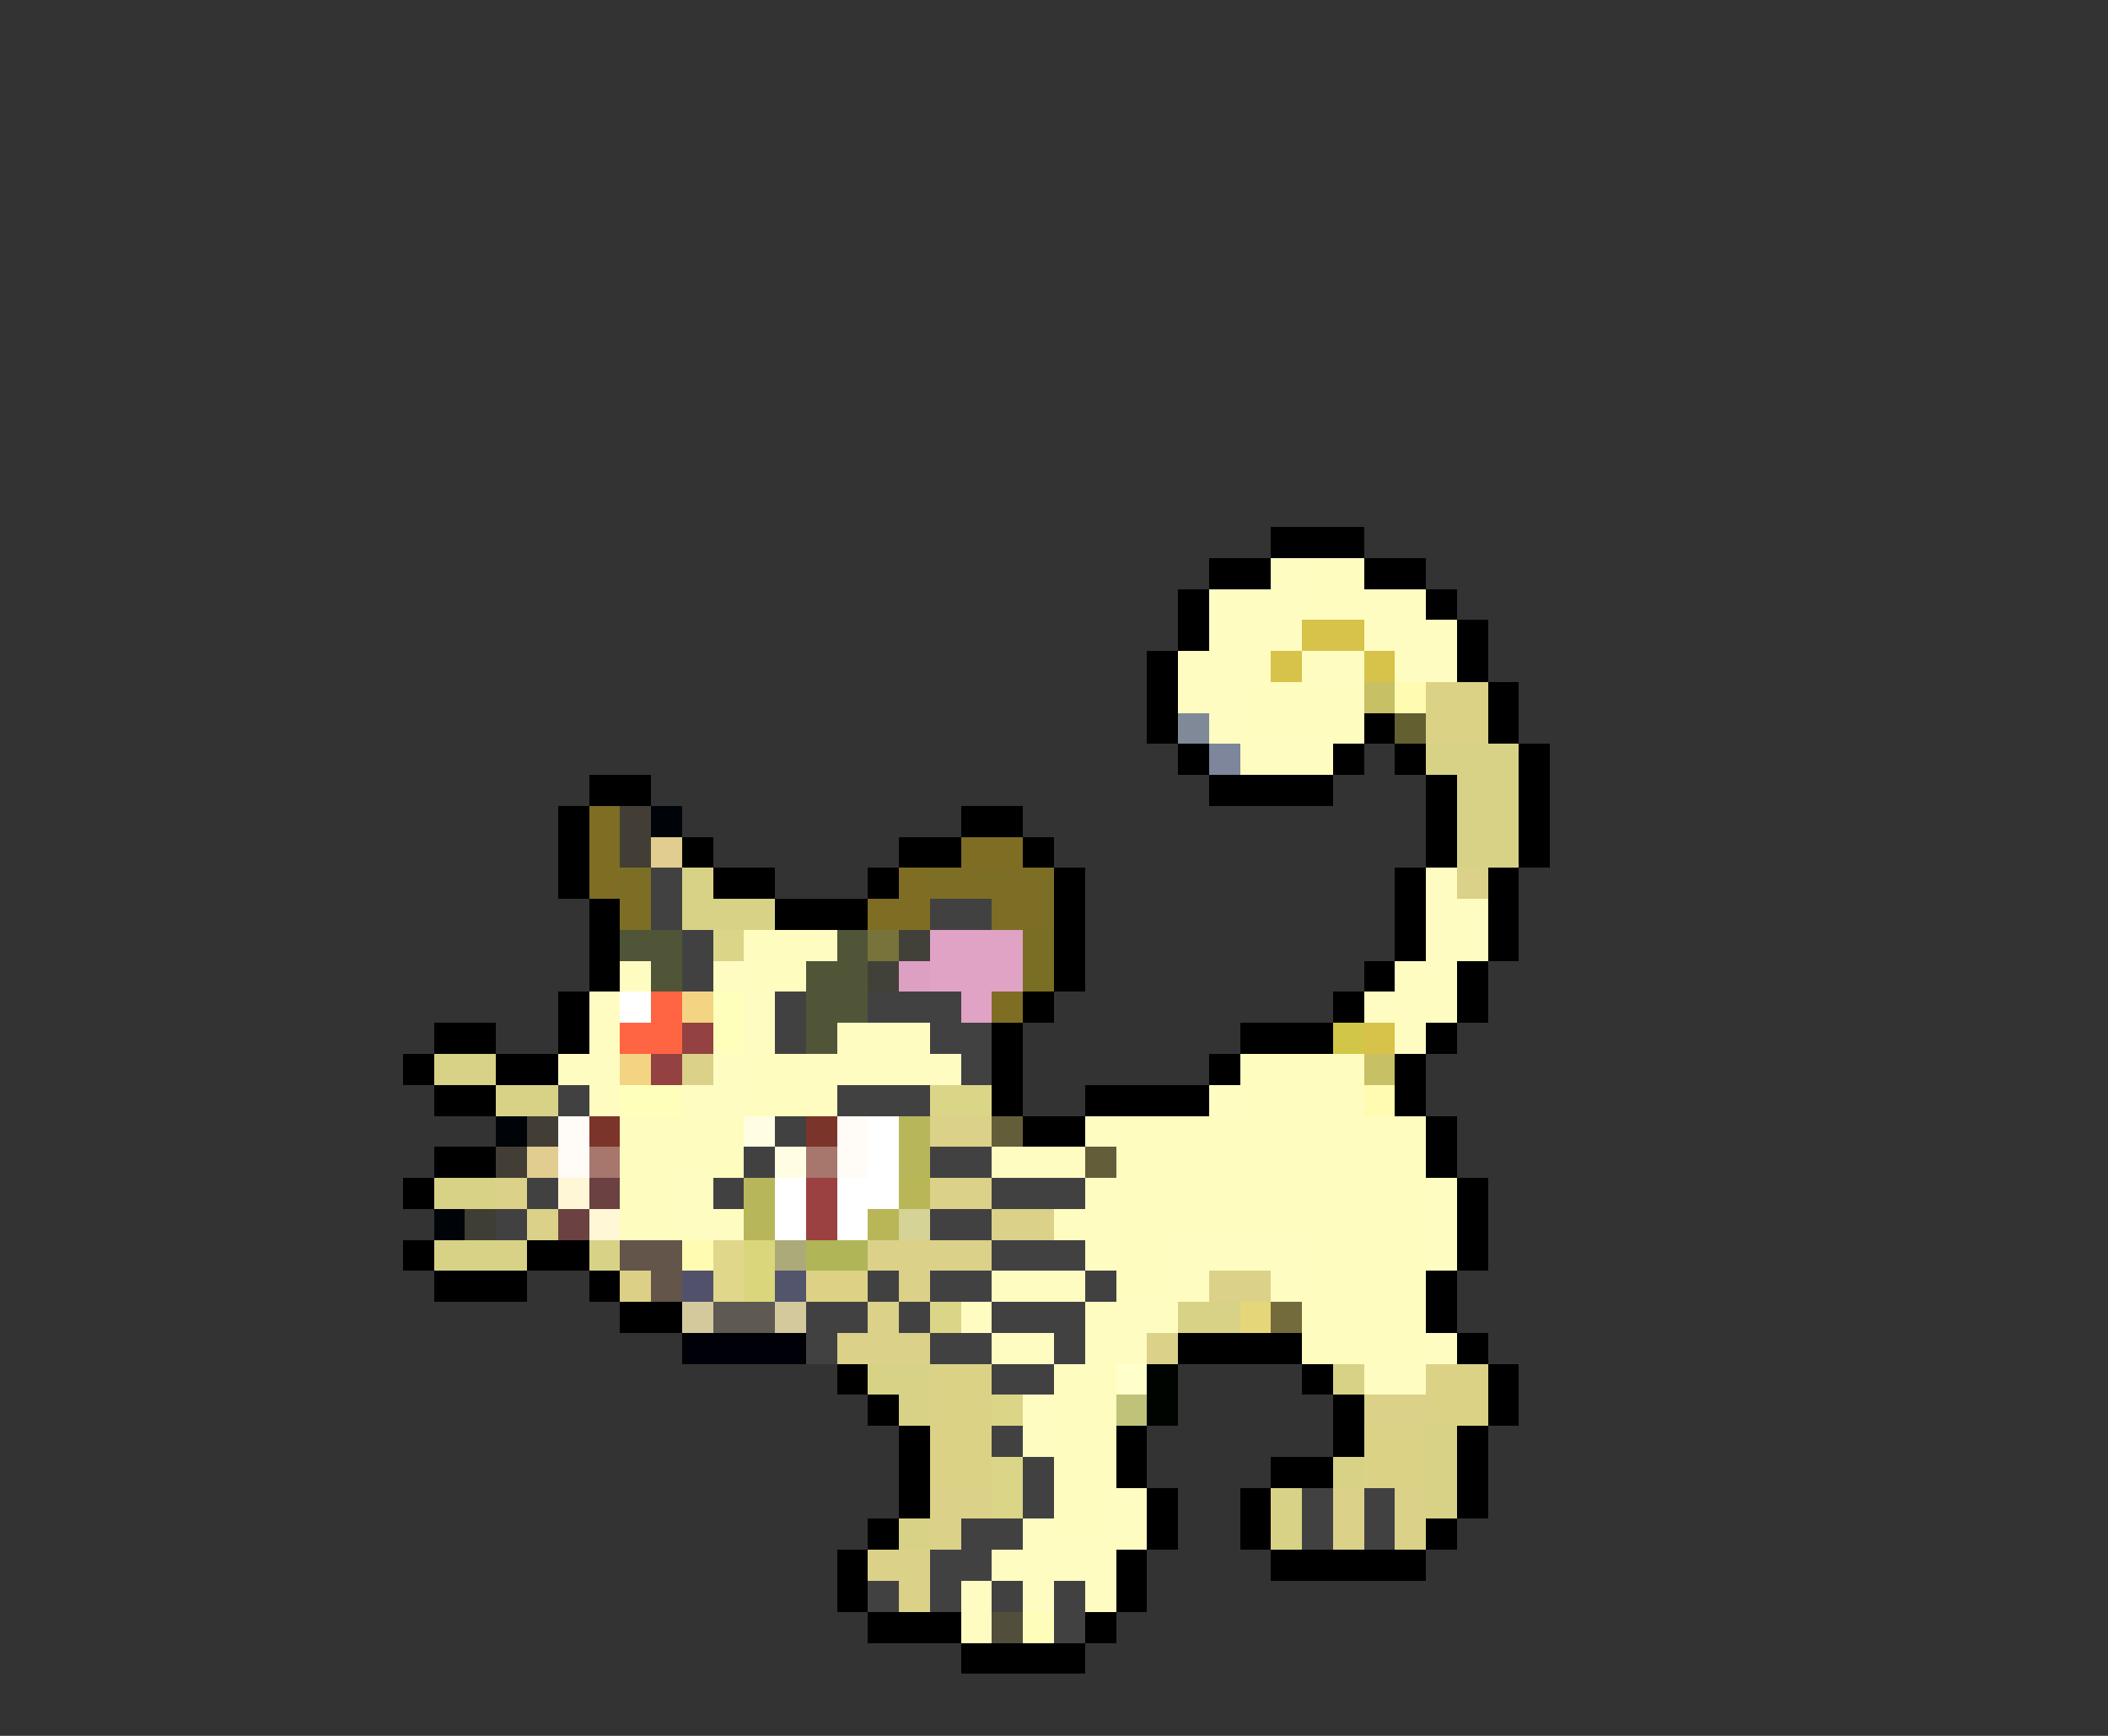 <svg xmlns="http://www.w3.org/2000/svg" viewBox="0 -0.5 68 56" shape-rendering="crispEdges">
<rect x="0" y="-0.5" width="68" height="56" fill="#333333" stroke="none"/>
<path stroke="#000000" d="M41 17h3M39 18h2M44 18h2M38 19h1M46 19h1M38 20h1M47 20h1M37 21h1M47 21h1M37 22h1M48 22h1M37 23h1M44 23h1M48 23h1M38 24h1M43 24h1M45 24h1M49 24h1M19 25h2M39 25h4M46 25h1M49 25h1M18 26h1M31 26h2M46 26h1M49 26h1M18 27h1M22 27h1M29 27h2M33 27h1M46 27h1M49 27h1M18 28h1M23 28h2M28 28h1M34 28h1M45 28h1M48 28h1M19 29h1M25 29h3M34 29h1M45 29h1M48 29h1M19 30h1M34 30h1M45 30h1M48 30h1M19 31h1M34 31h1M44 31h1M47 31h1M18 32h1M33 32h1M43 32h1M47 32h1M14 33h2M18 33h1M32 33h1M40 33h3M46 33h1M13 34h1M16 34h2M32 34h1M39 34h1M45 34h1M14 35h2M32 35h1M35 35h4M45 35h1M33 36h2M46 36h1M14 37h2M46 37h1M13 38h1M47 38h1M47 39h1M13 40h1M17 40h2M47 40h1M14 41h3M19 41h1M46 41h1M20 42h2M46 42h1M38 43h4M47 43h1M27 44h1M42 44h1M48 44h1M28 45h1M43 45h1M48 45h1M29 46h1M36 46h1M43 46h1M47 46h1M29 47h1M36 47h1M41 47h2M47 47h1M29 48h1M37 48h1M40 48h1M47 48h1M28 49h1M37 49h1M40 49h1M46 49h1M27 50h1M36 50h1M41 50h5M27 51h1M36 51h1M28 52h3M35 52h1M31 53h4" />
<path stroke="#fffcc2" d="M41 18h1M39 19h3M44 19h2M39 20h3M44 20h3M38 21h3M42 21h2M45 21h2M38 22h2M39 23h1M40 24h3M46 28h1M46 29h2M26 30h1M46 30h2M20 31h1M23 31h1M45 31h2M19 32h1M24 32h1M44 32h3M19 33h1M24 33h1M27 33h3M45 33h1M18 34h2M23 34h1M26 34h5M19 35h1M22 35h2M26 35h1M39 35h1M35 36h1M32 37h3M22 38h1M35 38h1M46 38h1M22 39h2M34 39h2M46 39h1M35 40h1M38 40h4M46 40h1M32 41h3M38 41h1M41 41h1M31 42h1M35 42h3M32 43h2M35 43h2M46 43h1M44 44h2M33 45h1M33 46h1M36 48h1M33 49h1M36 49h1M32 50h4M31 51h1M33 51h1M35 51h1M31 52h1" />
<path stroke="#fffcbf" d="M42 18h2M42 19h2M40 22h4M40 23h4M24 30h2M24 31h2M24 34h2M40 34h4M24 35h2M40 35h4M20 36h4M36 36h10M20 37h4M36 37h10M20 38h2M36 38h10M20 39h2M36 39h10M36 40h2M42 40h4M36 41h2M42 41h4M42 42h4M42 43h4M34 44h2M34 45h2M34 46h2M34 47h2M34 48h2M34 49h2" />
<path stroke="#d7c24a" d="M42 20h2M41 21h1M44 21h1M44 33h1" />
<path stroke="#c8c064" d="M44 22h1M44 34h1" />
<path stroke="#fffbb1" d="M45 22h1M44 35h1M22 40h1" />
<path stroke="#dcd286" d="M46 22h2M46 23h2M30 44h2M46 44h2M30 45h2M46 45h2M30 46h2M44 46h2M30 47h2M44 47h2" />
<path stroke="#808997" d="M38 23h1" />
<path stroke="#645f31" d="M45 23h1" />
<path stroke="#7e869c" d="M39 24h1" />
<path stroke="#d8d287" d="M46 24h3M47 25h2M47 26h2M47 27h2M22 28h1M22 29h3M14 34h2M16 35h2M14 38h2M14 40h3M19 40h1M38 42h2M28 44h2M43 44h1M29 45h1M46 46h1M43 47h1M46 47h1M41 48h1M46 48h1M29 49h1M41 49h1" />
<path stroke="#7e6d23" d="M19 26h1M19 27h1M31 27h2M19 28h1M29 28h1M28 29h2M32 32h1" />
<path stroke="#423e36" d="M20 26h1M20 27h1M17 36h1M16 37h1" />
<path stroke="#000408" d="M21 26h1M16 36h1M14 39h1" />
<path stroke="#e0cd8f" d="M21 27h1M17 37h1" />
<path stroke="#7c6e24" d="M20 28h1M30 28h4M20 29h1M32 29h2" />
<path stroke="#424142" d="M21 28h1M21 29h1M30 29h2M22 30h1M22 31h1M25 32h1M28 32h3M25 33h1M30 33h2M31 34h1M18 35h1M27 35h3M25 36h1M24 37h1M30 37h2M17 38h1M23 38h1M32 38h3M16 39h1M30 39h2M32 40h3M28 41h1M30 41h2M35 41h1M26 42h2M29 42h1M32 42h3M26 43h1M30 43h2M34 43h1M32 44h2M32 46h1M33 47h1M33 48h1M42 48h1M44 48h1M31 49h2M42 49h1M44 49h1M30 50h2M28 51h1M30 51h1M32 51h1M34 51h1M34 52h1" />
<path stroke="#dbd188" d="M47 28h1M22 34h1M30 36h2M16 38h1M30 38h2M17 39h1M32 39h2M28 40h4M29 41h1M39 41h2M28 42h1M27 43h3M37 43h1M44 45h2M30 48h2M43 48h1M45 48h1M30 49h1M43 49h1M45 49h1M28 50h2M29 51h1" />
<path stroke="#515538" d="M20 30h2M27 30h1M21 31h1M26 31h2M26 32h2M26 33h1" />
<path stroke="#dbd588" d="M23 30h1M30 35h2M30 42h1M32 45h1M32 47h1M32 48h1" />
<path stroke="#77733a" d="M28 30h1" />
<path stroke="#424139" d="M29 30h1M28 31h1" />
<path stroke="#e0a2c5" d="M30 30h3M30 31h3M31 32h1" />
<path stroke="#796e24" d="M33 30h1M33 31h1" />
<path stroke="#dd9fc2" d="M29 31h1" />
<path stroke="#ffffff" d="M20 32h1M28 36h1M28 37h1M25 38h1M27 38h2M25 39h1M27 39h1" />
<path stroke="#ff6542" d="M21 32h1M20 33h2" />
<path stroke="#f2d482" d="M22 32h1M20 34h1" />
<path stroke="#fdffba" d="M23 32h1M23 33h1M20 35h2" />
<path stroke="#944142" d="M22 33h1M21 34h1" />
<path stroke="#d1c647" d="M43 33h1" />
<path stroke="#fffbf7" d="M18 36h1M27 36h1M18 37h1M27 37h1" />
<path stroke="#7b3429" d="M19 36h1M26 36h1" />
<path stroke="#fffee2" d="M24 36h1M25 37h1" />
<path stroke="#b8b65b" d="M29 36h1M29 37h1M24 38h1M24 39h1" />
<path stroke="#635e39" d="M32 36h1M35 37h1" />
<path stroke="#a7766d" d="M19 37h1M26 37h1" />
<path stroke="#fff7d6" d="M18 38h1M19 39h1" />
<path stroke="#6b4142" d="M19 38h1M18 39h1" />
<path stroke="#9c4142" d="M26 38h1M26 39h1" />
<path stroke="#b9b658" d="M29 38h1M28 39h1" />
<path stroke="#3f3e34" d="M15 39h1" />
<path stroke="#d5d396" d="M29 39h1" />
<path stroke="#63554a" d="M20 40h2M21 41h1" />
<path stroke="#e0d78b" d="M23 40h1M23 41h1" />
<path stroke="#dad67b" d="M24 40h1M24 41h1" />
<path stroke="#adaa7a" d="M25 40h1" />
<path stroke="#b0b558" d="M26 40h2" />
<path stroke="#dcd086" d="M20 41h1" />
<path stroke="#52516b" d="M22 41h1" />
<path stroke="#52556b" d="M25 41h1" />
<path stroke="#dcd185" d="M26 41h2" />
<path stroke="#d3c99d" d="M22 42h1M25 42h1" />
<path stroke="#5e5952" d="M23 42h2" />
<path stroke="#e4d679" d="M40 42h1" />
<path stroke="#746b3c" d="M41 42h1" />
<path stroke="#000008" d="M22 43h4" />
<path stroke="#feffca" d="M36 44h1" />
<path stroke="#000400" d="M37 44h1M37 45h1" />
<path stroke="#bfc379" d="M36 45h1" />
<path stroke="#524e3c" d="M32 52h1" />
<path stroke="#fffdba" d="M33 52h1" />
</svg>